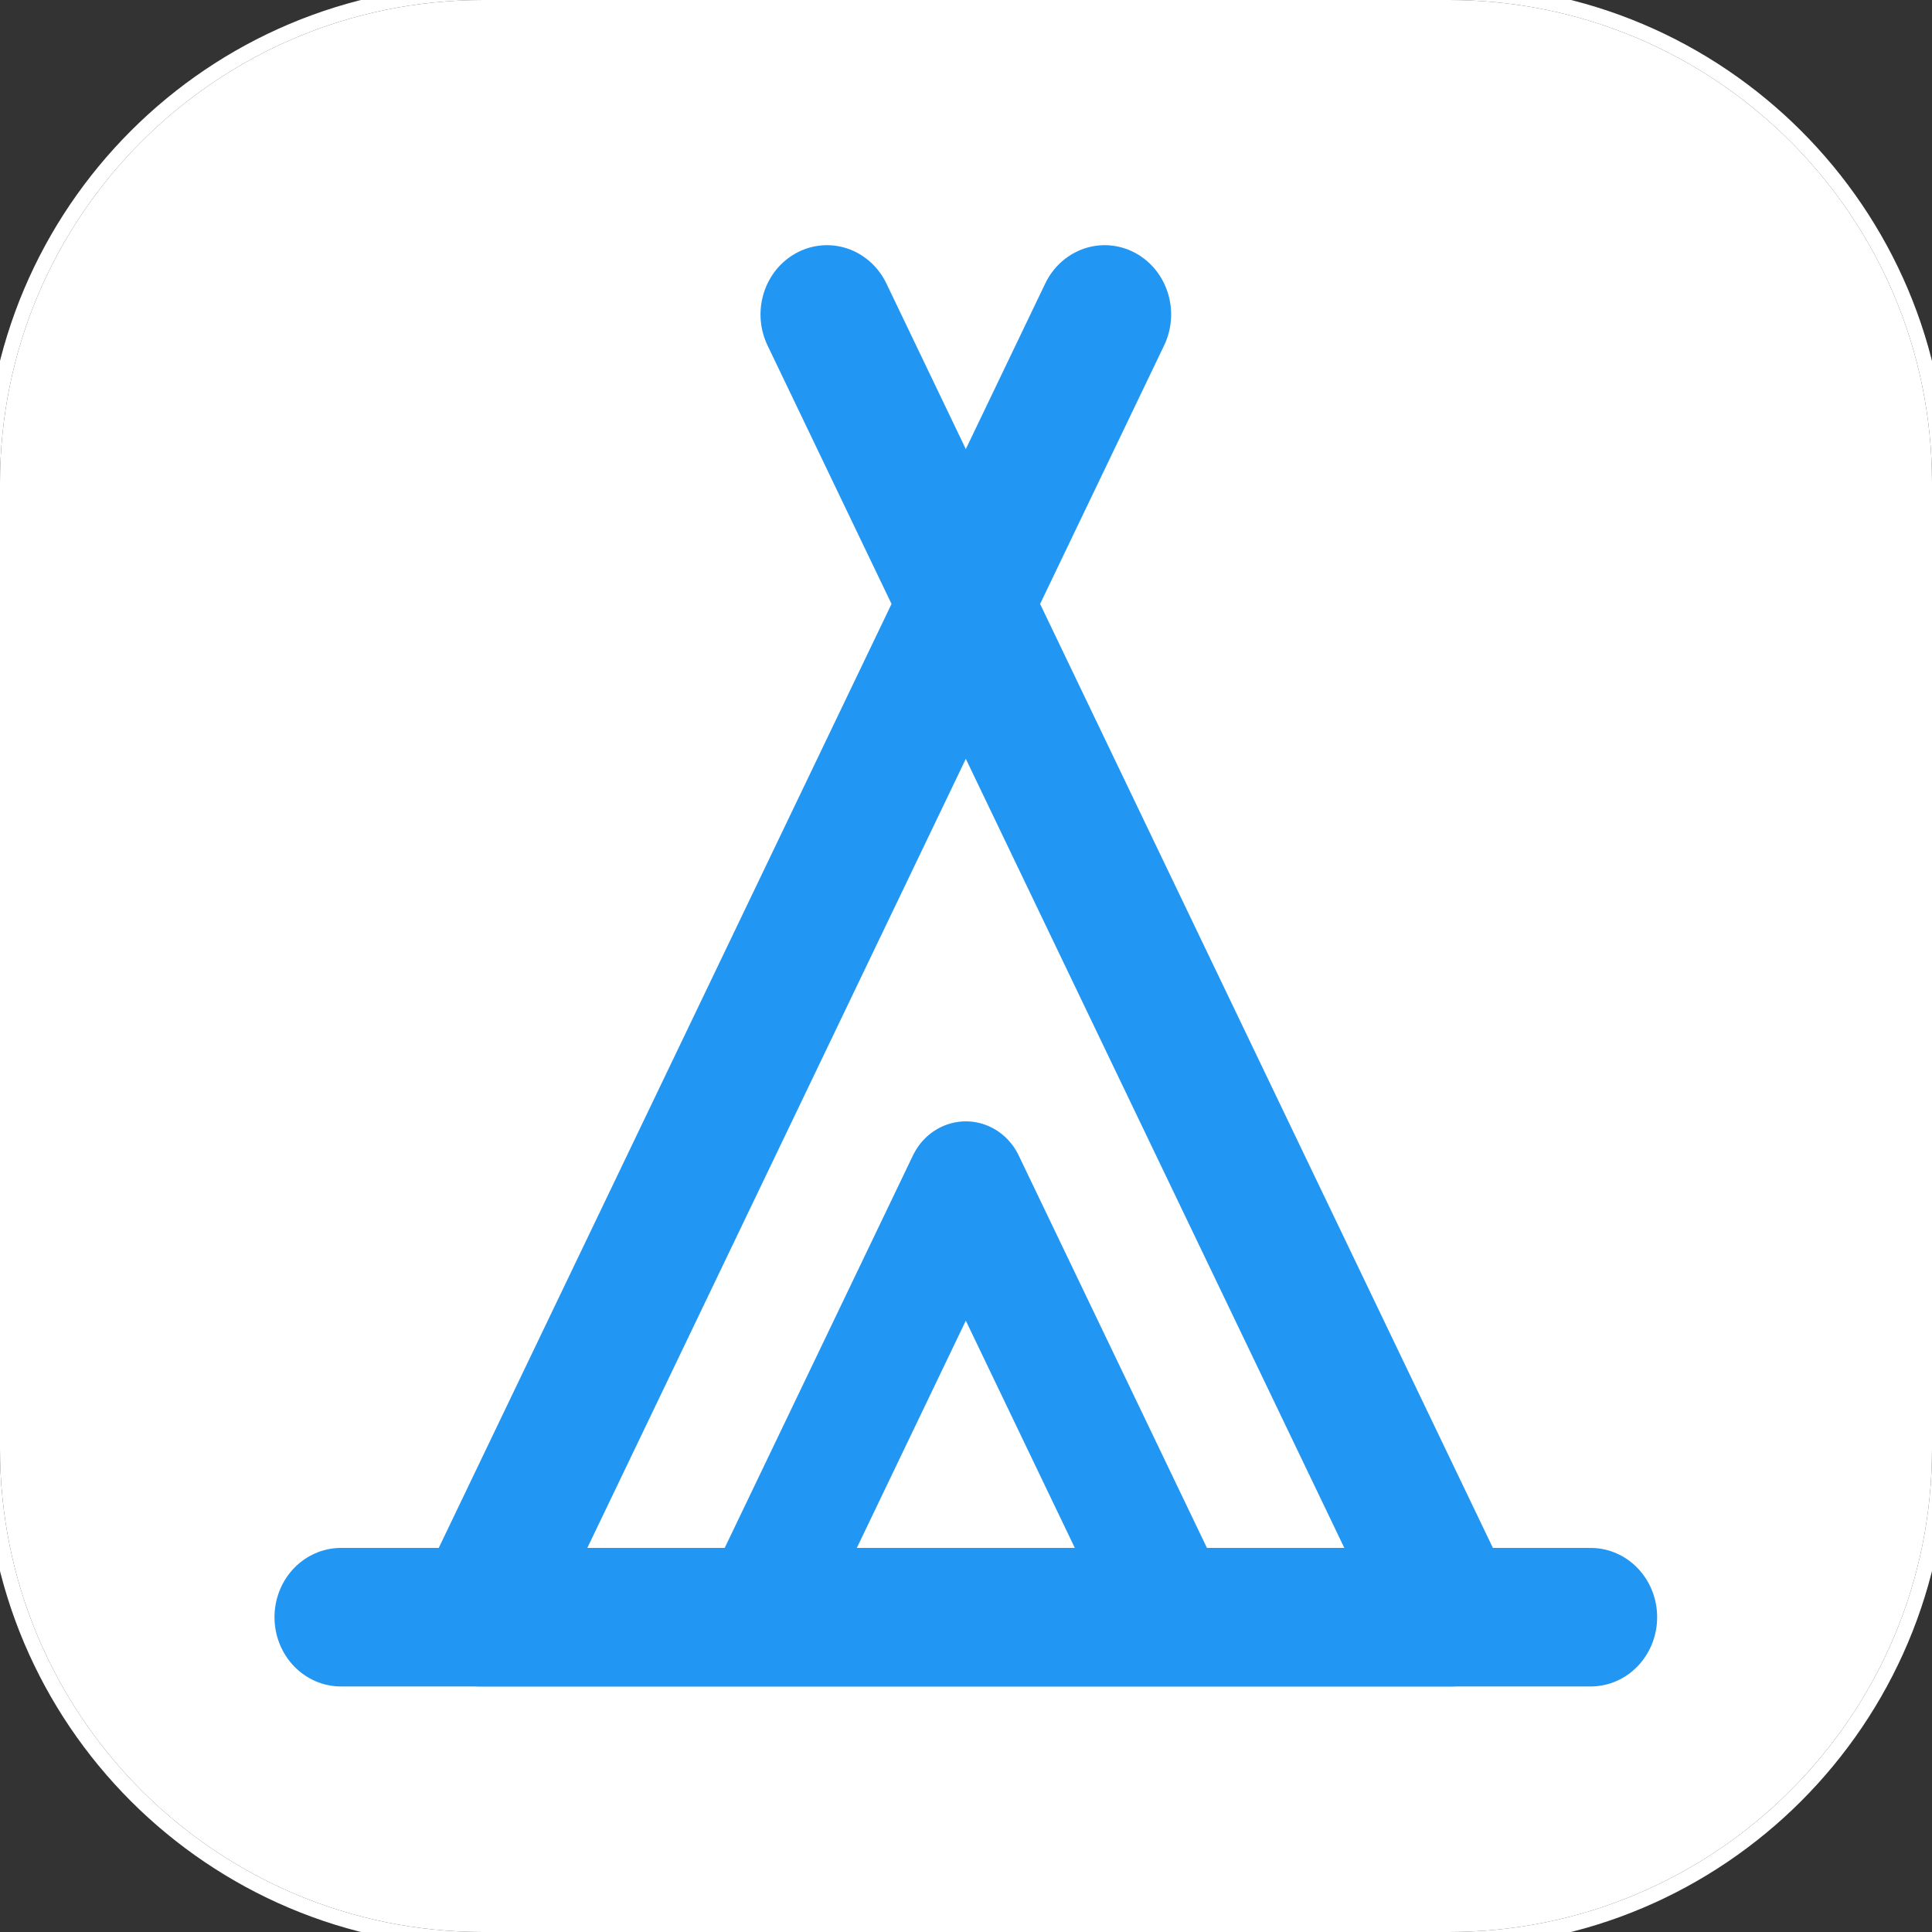 <?xml version="1.0" encoding="UTF-8" standalone="no"?>
<!DOCTYPE svg PUBLIC "-//W3C//DTD SVG 1.1//EN" "http://www.w3.org/Graphics/SVG/1.1/DTD/svg11.dtd">
<svg width="100%" height="100%" viewBox="0 0 128 128" version="1.1" xmlns="http://www.w3.org/2000/svg" xmlns:xlink="http://www.w3.org/1999/xlink" xml:space="preserve" xmlns:serif="http://www.serif.com/" style="fill-rule:evenodd;clip-rule:evenodd;stroke-linecap:round;stroke-linejoin:round;stroke-miterlimit:1.5;">
    <rect x="0" y="0" width="128" height="128" fill="#333333" stroke="none"/>
    <path d="M128,32L128,96C128,113.661 113.661,128 96,128L32,128C14.339,128 0,113.661 0,96L0,32C0,14.339 14.339,0 32,0L96,0C113.661,0 128,14.339 128,32Z" style="fill:white;"/>
    <path d="M129,32L129,96C129,114.213 114.213,129 96,129L32,129C13.787,129 -1,114.213 -1,96L-1,32C-1,13.787 13.787,-1 32,-1L96,-1C114.213,-1 129,13.787 129,32ZM128,32C128,14.339 113.661,0 96,0L32,0C14.339,0 0,14.339 0,32L0,96C0,113.661 14.339,128 32,128L96,128C113.661,128 128,113.661 128,96L128,32Z" style="fill:white;"/>
    <g transform="matrix(0.92,0,0,0.959,17.988,16.038)">
        <g transform="matrix(1,0,0,1,-15,-15)">
            <path d="M20,110L110,110" style="fill:none;stroke:rgb(33,150,243);stroke-width:9.57px;"/>
        </g>
        <g transform="matrix(1,0,0,1,-15,-15)">
            <path d="M75,20L30,110L100,110L55,20" style="fill:none;stroke:rgb(33,150,243);stroke-width:9.57px;"/>
        </g>
        <g transform="matrix(1,0,0,1,-15,-15)">
            <path d="M50,110L65,80L80,110" style="fill:none;stroke:rgb(33,150,243);stroke-width:8.51px;"/>
        </g>
    </g>
</svg>
